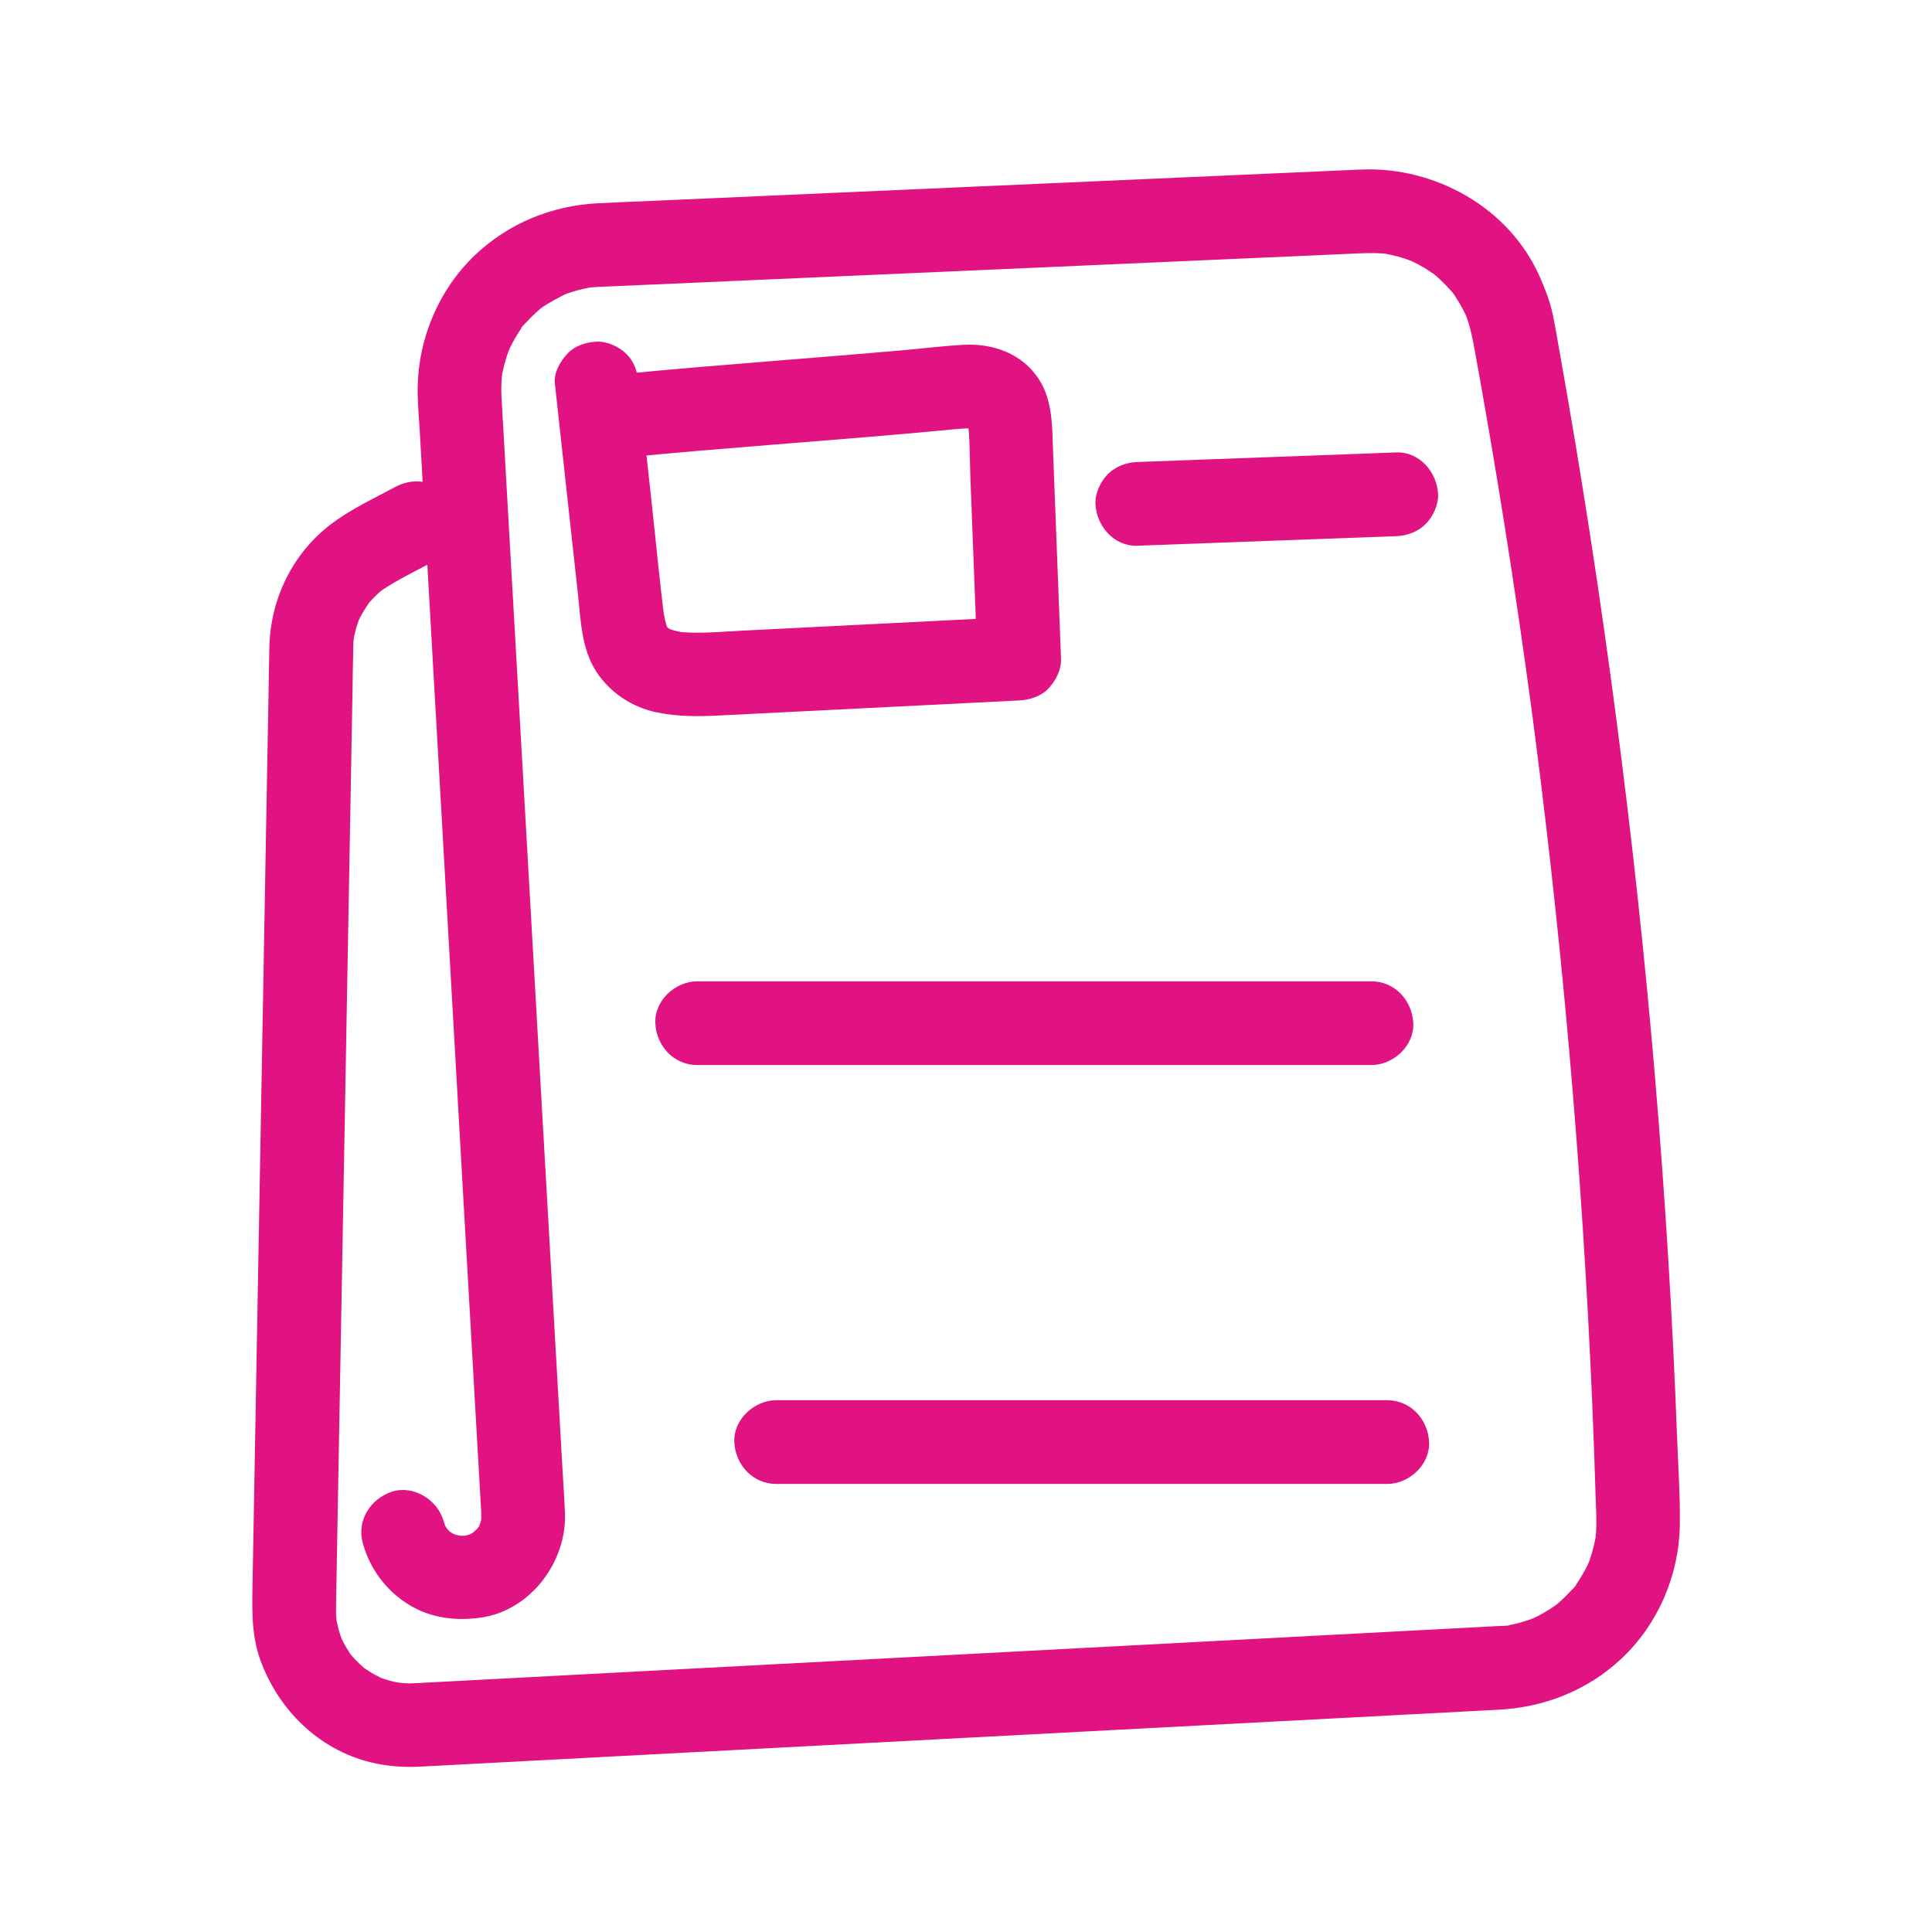 <?xml version="1.0" encoding="utf-8"?>
<!-- Generator: Adobe Illustrator 26.2.1, SVG Export Plug-In . SVG Version: 6.00 Build 0)  -->
<svg version="1.1" id="Layer_1" xmlns="http://www.w3.org/2000/svg" xmlns:xlink="http://www.w3.org/1999/xlink" x="0px" y="0px"
	 viewBox="0 0 450 450" style="enable-background:new 0 0 450 450;" xml:space="preserve">
<style type="text/css">
	.st0{fill:#E11383;}
</style>
<g>
	<g>
		<g>
			<path class="st0" d="M92.15,113.38c-5.18,2.78-10.63,5.29-15.29,8.89c-8.81,6.8-13.84,17.29-14.12,28.38
				c-0.09,3.79-0.14,7.58-0.2,11.37c-0.16,8.99-0.32,17.98-0.49,26.97c-0.22,12.43-0.45,24.87-0.67,37.3
				c-0.25,13.96-0.5,27.92-0.75,41.88c-0.25,13.72-0.49,27.44-0.74,41.16c-0.21,11.71-0.42,23.42-0.63,35.13
				c-0.14,7.79-0.28,15.57-0.42,23.36c-0.12,6.47-0.41,12.92,1.91,19.14c4.25,11.4,13.51,20.52,25.5,23.49
				c3.82,0.95,7.75,1.24,11.67,1.03c4.85-0.26,9.7-0.51,14.56-0.77c9.26-0.49,18.53-0.98,27.79-1.47
				c12.31-0.65,24.61-1.3,36.92-1.95c13.82-0.73,27.64-1.46,41.46-2.19c13.96-0.74,27.91-1.47,41.87-2.21
				c12.72-0.67,25.43-1.34,38.15-2.01c9.94-0.52,19.89-1.05,29.83-1.57c5.8-0.31,11.61-0.61,17.41-0.92
				c0.91-0.05,1.81-0.1,2.72-0.14c10.97-0.5,21.17-4.48,29.19-12.07c8.39-7.94,13.25-19.32,13.44-30.84
				c0.11-6.72-0.37-13.5-0.62-20.21c-0.27-7.05-0.57-14.1-0.92-21.15c-1.38-27.84-3.4-55.65-6.07-83.4
				c-2.74-28.5-6.16-56.93-10.21-85.28c-1.96-13.74-4.08-27.46-6.35-41.15c-1.14-6.85-2.31-13.69-3.53-20.52
				c-0.6-3.35-1.15-6.71-1.82-10.05c-0.63-3.17-1.79-6.12-3.08-9.07c-7.07-16.11-24.41-25.78-41.7-25.02
				c-5.89,0.26-11.78,0.52-17.66,0.78c-11.26,0.5-22.51,0.99-33.77,1.49c-13.8,0.61-27.6,1.22-41.4,1.83
				c-13.5,0.6-27.01,1.19-40.51,1.79c-10.41,0.46-20.81,0.92-31.22,1.38c-4.38,0.19-8.76,0.36-13.13,0.58
				c-10.78,0.54-20.93,4.69-28.75,12.19c-8.29,7.94-13.06,19.23-13.24,30.68c-0.05,3.4,0.3,6.84,0.49,10.23
				c0.43,7.53,0.86,15.05,1.28,22.58c0.63,11.05,1.26,22.09,1.88,33.14c0.76,13.28,1.51,26.57,2.27,39.85
				c0.8,14.07,1.6,28.14,2.4,42.21c0.77,13.57,1.54,27.14,2.31,40.71c0.67,11.78,1.34,23.55,2.01,35.33
				c0.49,8.54,0.97,17.09,1.46,25.63c0.23,4.03,0.47,8.05,0.69,12.08c0.03,0.66-0.01,1.33,0.03,1.98c0.07,1.28,0.45-2.01,0.14-0.76
				c-0.07,0.3-0.12,0.6-0.19,0.9c-0.1,0.4-0.24,0.78-0.35,1.18c-0.3,1.1-0.61,0.12,0.27-0.63c-0.3,0.26-0.49,0.91-0.71,1.27
				c-0.11,0.18-0.24,0.36-0.36,0.54c-0.74,1.22,0.68-1.03,0.76-0.96c0.18,0.13-3.3,3-1.33,1.46c1.46-1.13,0.11-0.13-0.3,0.11
				c-0.38,0.23-0.8,0.4-1.18,0.63c-0.51,0.3,2.55-0.95,0.75-0.35c-0.47,0.16-0.96,0.29-1.44,0.39c-1.89,0.41,1.58-0.1,0.94-0.09
				c-0.43,0.01-0.86,0.06-1.3,0.07c-0.43,0-0.86-0.04-1.3-0.05c-1.91-0.07,2.3,0.46,0.94,0.12c-0.48-0.12-0.96-0.22-1.44-0.36
				c-0.46-0.14-1.99-0.76-0.23-0.02c1.81,0.76,0.23,0.07-0.18-0.16c-0.44-0.24-0.85-0.52-1.27-0.79c-1.14-0.72,1.96,1.81,0.65,0.47
				c-0.31-0.32-0.65-0.61-0.95-0.94c-0.1-0.11-0.42-0.56-0.5-0.58c-0.01,0,1.31,1.86,0.94,1.19c-0.22-0.4-0.51-0.77-0.74-1.18
				c-0.53-0.95-0.61-2.27,0.11,0.47c-0.14-0.55-0.37-1.08-0.53-1.63c-1.36-4.91-6.98-8.43-11.99-6.81
				c-5.02,1.63-8.27,6.73-6.81,11.99c1.64,5.94,5.38,11,10.61,14.26c5.18,3.23,11.21,3.94,17.13,3.04
				c11.41-1.74,19.82-13.06,19.35-24.35c-0.13-3.19-0.36-6.38-0.54-9.57c-0.45-7.84-0.89-15.68-1.34-23.52
				c-0.64-11.24-1.28-22.47-1.92-33.71c-0.75-13.23-1.5-26.46-2.26-39.7c-0.8-14.02-1.59-28.04-2.39-42.07
				c-0.76-13.44-1.53-26.88-2.29-40.31c-0.66-11.53-1.31-23.07-1.97-34.6c-0.47-8.28-0.94-16.56-1.41-24.85
				c-0.22-3.78-0.45-7.56-0.65-11.35c-0.08-1.48-0.08-2.97,0.03-4.45c0.04-0.52-0.01-1.19,0.16-1.68c0-0.01-0.43,2.71-0.14,1.17
				c0.04-0.23,0.08-0.47,0.13-0.7c0.23-1.24,0.54-2.46,0.91-3.66c0.16-0.52,0.33-1.04,0.52-1.55c0.16-0.43,0.89-2.23,0.2-0.57
				c-0.72,1.73,0.09-0.14,0.28-0.52c0.31-0.62,0.63-1.23,0.98-1.83c0.53-0.93,1.11-1.84,1.74-2.72c0.18-0.25,0.37-0.49,0.54-0.74
				c0.57-0.83-0.88,1.25-0.82,1.07c0.16-0.49,1.01-1.2,1.35-1.57c0.72-0.79,1.48-1.55,2.28-2.27c0.4-0.36,0.81-0.7,1.22-1.05
				c1.12-0.99-0.89,0.67-0.89,0.67c0.25-0.27,0.64-0.47,0.93-0.68c1.86-1.32,3.85-2.25,5.85-3.31c-2.76,1.46-0.97,0.41-0.15,0.11
				c0.52-0.19,1.04-0.36,1.57-0.52c1.14-0.35,2.3-0.63,3.48-0.86c0.84-0.16,3.1-0.25-0.2-0.02c0.57-0.04,1.14-0.12,1.71-0.15
				c0.26-0.02,0.52-0.03,0.77-0.04c0.12-0.01,0.24-0.01,0.37-0.02c0.63-0.03,1.27-0.06,1.9-0.08c2.66-0.12,5.33-0.23,7.99-0.35
				c9.7-0.43,19.39-0.86,29.09-1.28c13.19-0.58,26.37-1.16,39.56-1.74c13.82-0.61,27.64-1.22,41.46-1.83
				c11.78-0.52,23.55-1.04,35.33-1.56c6.86-0.3,13.72-0.61,20.58-0.91c2.25-0.1,4.48-0.2,6.73-0.01c0.19,0.02,0.76,0,0.97,0.1
				c0.01,0-2.7-0.42-1.15-0.15c0.55,0.1,1.1,0.19,1.65,0.31c1.17,0.25,2.32,0.55,3.45,0.92c0.6,0.2,1.19,0.42,1.78,0.64
				c1.48,0.55-2.35-1.06-0.38-0.15c1.07,0.49,2.11,1.04,3.12,1.65c1.01,0.6,1.95,1.3,2.92,1.96c0.85,0.58-1.23-0.88-1.05-0.81
				c0.21,0.08,0.53,0.44,0.72,0.6c0.48,0.4,0.94,0.82,1.39,1.25c0.85,0.81,1.66,1.66,2.42,2.55c0.15,0.18,0.3,0.36,0.45,0.54
				c0.99,1.14-0.65-0.86-0.65-0.86c0.44,0.37,0.77,1.06,1.09,1.54c0.66,0.99,1.26,2.01,1.81,3.06c0.26,0.5,0.49,1,0.74,1.5
				c0.15,0.31,0.51,1.18-0.11-0.28c-0.68-1.62-0.1-0.2,0.05,0.18c0.94,2.51,1.46,5.09,1.94,7.71c1.25,6.83,2.45,13.66,3.62,20.5
				c2.33,13.68,4.51,27.39,6.53,41.12c1.01,6.87,1.97,13.74,2.91,20.62c0.07,0.53,0.24,1.91-0.07-0.53
				c0.04,0.34,0.09,0.69,0.14,1.03c0.11,0.8,0.21,1.61,0.32,2.41c0.24,1.83,0.48,3.67,0.72,5.51c0.44,3.44,0.88,6.88,1.3,10.33
				c1.7,13.78,3.23,27.57,4.61,41.38c2.75,27.51,4.86,55.08,6.35,82.68c0.75,13.86,1.33,27.73,1.76,41.6
				c0.09,3.02,0.31,6.08,0.11,9.1c-0.04,0.57-0.11,1.13-0.16,1.7c0.24-3.21,0.17-1.27,0.02-0.45c-0.23,1.25-0.53,2.48-0.9,3.7
				c-0.16,0.53-0.33,1.05-0.52,1.57c-0.16,0.43-0.9,2.24-0.2,0.58c0.72-1.72-0.1,0.16-0.29,0.54c-0.31,0.63-0.64,1.25-0.99,1.85
				c-0.54,0.94-1.12,1.86-1.75,2.74c-0.18,0.25-0.37,0.5-0.55,0.75c-0.57,0.84,0.88-1.24,0.81-1.06c-0.19,0.51-1,1.19-1.36,1.58
				c-0.73,0.8-1.49,1.57-2.29,2.29c-0.4,0.36-0.82,0.71-1.23,1.06c-1.12,0.99,0.88-0.66,0.88-0.66c-0.25,0.27-0.64,0.47-0.94,0.69
				c-0.89,0.63-1.81,1.21-2.75,1.75c-0.47,0.27-0.95,0.53-1.44,0.78c-0.39,0.2-2.71,1.23-0.97,0.49c1.65-0.7-0.16,0.04-0.59,0.2
				c-0.52,0.19-1.05,0.36-1.58,0.52c-1.22,0.37-2.47,0.67-3.73,0.89c-0.24,0.04-0.48,0.08-0.72,0.12c-1.55,0.27,1.15-0.15,1.14-0.15
				c-0.44,0.21-1.22,0.12-1.71,0.15c-0.42,0.03-0.84,0.04-1.26,0.06c-0.88,0.04-1.76,0.09-2.64,0.14c-5.73,0.3-11.46,0.6-17.19,0.91
				c-9.85,0.52-19.71,1.04-29.56,1.56c-12.57,0.66-25.14,1.33-37.71,1.99c-13.82,0.73-27.65,1.46-41.47,2.19
				c-13.79,0.73-27.58,1.46-41.37,2.18c-12.25,0.65-24.5,1.29-36.76,1.94c-9.41,0.5-18.83,0.99-28.24,1.49
				c-5.12,0.27-10.23,0.54-15.35,0.81c-0.44,0.02-0.89,0.05-1.33,0.07c-0.08,0-0.16,0.01-0.24,0.01c-0.34,0.02-0.67,0.03-1.01,0.04
				c-0.57,0.01-1.14,0-1.71-0.03c-0.88-0.04-3.38-0.53-0.04,0.1c-1.09-0.2-2.17-0.39-3.24-0.68c-0.53-0.15-1.05-0.31-1.56-0.49
				c-0.29-0.1-0.58-0.23-0.88-0.32c-0.99-0.29,2.39,1.12,0.83,0.36c-0.97-0.48-1.93-0.95-2.85-1.51c-0.46-0.28-0.89-0.59-1.35-0.88
				c-0.34-0.22-1.23-0.92,0.06,0.09c1.43,1.11,0.15,0.11-0.09-0.09c-0.82-0.69-1.59-1.42-2.32-2.2c-0.37-0.39-0.71-0.8-1.06-1.2
				c-0.27-0.31-0.96-1.21,0.05,0.09c1.11,1.42,0.14,0.14-0.05-0.13c-0.61-0.89-1.16-1.81-1.65-2.77c-0.25-0.48-0.45-0.98-0.7-1.46
				c-0.53-1.03,0.77,2.16,0.45,1.04c-0.11-0.37-0.27-0.73-0.39-1.1c-0.35-1.04-0.63-2.11-0.85-3.19c-0.09-0.47-0.39-2.44-0.13-0.6
				c0.27,1.94-0.01-0.66-0.03-1.13c-0.02-0.53-0.02-1.06-0.01-1.59c0-0.39,0.01-0.77,0.02-1.16c0.03-1.94,0.07-3.88,0.1-5.81
				c0.14-7.86,0.28-15.72,0.42-23.59c0.21-11.61,0.42-23.22,0.63-34.83c0.25-13.67,0.49-27.34,0.74-41.01
				c0.25-13.9,0.5-27.8,0.75-41.7c0.22-12.34,0.44-24.69,0.67-37.03c0.16-8.97,0.32-17.94,0.48-26.91
				c0.07-3.89,0.11-7.78,0.21-11.67c0.01-0.38,0.02-0.77,0.04-1.15c0.02-0.43,0.28-2.63,0.03-0.76c-0.24,1.8,0.07-0.26,0.17-0.72
				c0.25-1.16,0.57-2.3,0.97-3.41c0.08-0.24,0.2-0.72,0.36-0.94c-0.02,0.03-1.08,2.34-0.38,0.94c0.26-0.53,0.51-1.05,0.8-1.57
				c0.57-1.03,1.22-2,1.89-2.97c0.67-0.98-1.38,1.67-0.6,0.78c0.17-0.19,0.32-0.39,0.49-0.58c0.44-0.51,0.9-1,1.38-1.47
				c0.42-0.42,0.86-0.82,1.3-1.2c1.55-1.34-1.53,1.02-0.17,0.1c4.24-2.88,8.98-5.09,13.49-7.51c4.5-2.41,6.28-9.03,3.5-13.34
				C102.55,112.31,96.97,110.8,92.15,113.38L92.15,113.38z"/>
		</g>
	</g>
	<g>
		<g>
			<path class="st0" d="M129.24,89.34c1.19,10.9,2.38,21.8,3.58,32.69c0.6,5.45,1.19,10.9,1.79,16.35
				c0.66,6.04,0.81,12.64,4.2,17.93c3.22,5.02,8.41,8.45,14.25,9.64c4.85,0.99,9.63,0.95,14.54,0.7c10.97-0.55,21.93-1.1,32.9-1.65
				c12.29-0.62,24.59-1.24,36.88-1.85c2.46-0.12,5.17-0.97,6.89-2.86c1.71-1.87,2.96-4.29,2.86-6.89
				c-0.41-10.69-0.82-21.38-1.23-32.07c-0.2-5.3-0.41-10.61-0.61-15.91c-0.22-5.72-0.04-12.03-3.28-17.04
				c-3.93-6.07-10.75-8.46-17.74-8.06c-4.71,0.27-9.43,0.86-14.13,1.28c-10.07,0.88-20.14,1.68-30.21,2.49
				c-11.17,0.9-22.34,1.81-33.49,2.89c-2.64,0.26-4.96,0.92-6.89,2.86c-1.69,1.69-2.96,4.47-2.86,6.89
				c0.11,2.52,0.94,5.14,2.86,6.89c1.8,1.65,4.36,3.1,6.89,2.86c21.59-2.09,43.24-3.57,64.85-5.48c2.95-0.26,5.91-0.53,8.86-0.81
				c2.64-0.25,5.29-0.6,7.93-0.28c-0.86-0.12-1.73-0.23-2.59-0.35c0.86,0.13,1.66,0.33,2.47,0.65c-0.78-0.33-1.55-0.66-2.33-0.98
				c0.56,0.25,1.06,0.54,1.56,0.89c-0.66-0.51-1.32-1.02-1.97-1.52c0.48,0.39,0.9,0.81,1.28,1.3c-0.51-0.66-1.02-1.32-1.52-1.97
				c0.35,0.5,0.64,1.01,0.89,1.56c-0.33-0.78-0.66-1.55-0.98-2.33c0.42,1.04,0.67,2.12,0.84,3.23c-0.12-0.86-0.23-1.73-0.35-2.59
				c0.57,4.39,0.47,8.92,0.64,13.34c0.18,4.64,0.36,9.28,0.53,13.92c0.36,9.45,0.72,18.9,1.09,28.34c3.25-3.25,6.5-6.5,9.75-9.75
				c-21.6,1.09-43.2,2.17-64.8,3.26c-5.03,0.25-10.16,0.8-15.19,0.18c0.86,0.12,1.73,0.23,2.59,0.35c-1.72-0.23-3.4-0.62-5.01-1.27
				c0.78,0.33,1.55,0.66,2.33,0.98c-1.02-0.44-1.97-0.98-2.85-1.65c0.66,0.51,1.32,1.02,1.97,1.52c-0.7-0.57-1.31-1.2-1.87-1.91
				c0.51,0.66,1.02,1.32,1.52,1.97c-0.55-0.76-0.99-1.56-1.37-2.42c0.33,0.78,0.66,1.55,0.98,2.33c-0.66-1.67-1.01-3.41-1.25-5.19
				c0.12,0.86,0.23,1.73,0.35,2.59c-1.18-9.08-2.01-18.22-3.01-27.32c-1.01-9.25-2.02-18.49-3.03-27.74
				c-0.29-2.66-0.89-4.93-2.86-6.89c-1.69-1.69-4.47-2.96-6.89-2.86c-2.52,0.11-5.14,0.94-6.89,2.86
				C130.45,84.23,128.96,86.82,129.24,89.34L129.24,89.34z"/>
		</g>
	</g>
	<g>
		<g>
			<path class="st0" d="M264.9,127.11c20.1-0.74,40.21-1.49,60.31-2.23c2.56-0.09,5.06-1.02,6.89-2.86
				c1.69-1.69,2.96-4.47,2.86-6.89c-0.23-5.12-4.29-9.95-9.75-9.75c-20.1,0.74-40.21,1.49-60.31,2.23
				c-2.56,0.09-5.06,1.02-6.89,2.86c-1.69,1.69-2.96,4.47-2.86,6.89C255.38,122.48,259.44,127.31,264.9,127.11L264.9,127.11z"/>
		</g>
	</g>
	<g>
		<g>
			<path class="st0" d="M162.39,248.07c20.44,0,40.88,0,61.32,0s40.88,0,61.32,0c11.47,0,22.93,0,34.4,0c5.1,0,9.99-4.48,9.75-9.75
				c-0.24-5.28-4.28-9.75-9.75-9.75c-20.44,0-40.88,0-61.32,0s-40.88,0-61.32,0c-11.47,0-22.93,0-34.4,0c-5.1,0-9.99,4.48-9.75,9.75
				C152.87,243.6,156.92,248.07,162.39,248.07L162.39,248.07z"/>
		</g>
	</g>
	<g>
		<g>
			<path class="st0" d="M180.79,345.64c18.48,0,36.95,0,55.43,0c18.56,0,37.12,0,55.68,0c10.4,0,20.81,0,31.21,0
				c5.1,0,9.99-4.48,9.75-9.75c-0.24-5.28-4.28-9.75-9.75-9.75c-18.48,0-36.95,0-55.43,0c-18.56,0-37.12,0-55.68,0
				c-10.4,0-20.81,0-31.21,0c-5.1,0-9.99,4.48-9.75,9.75C171.28,341.17,175.33,345.64,180.79,345.64L180.79,345.64z"/>
		</g>
	</g>
</g>
</svg>
